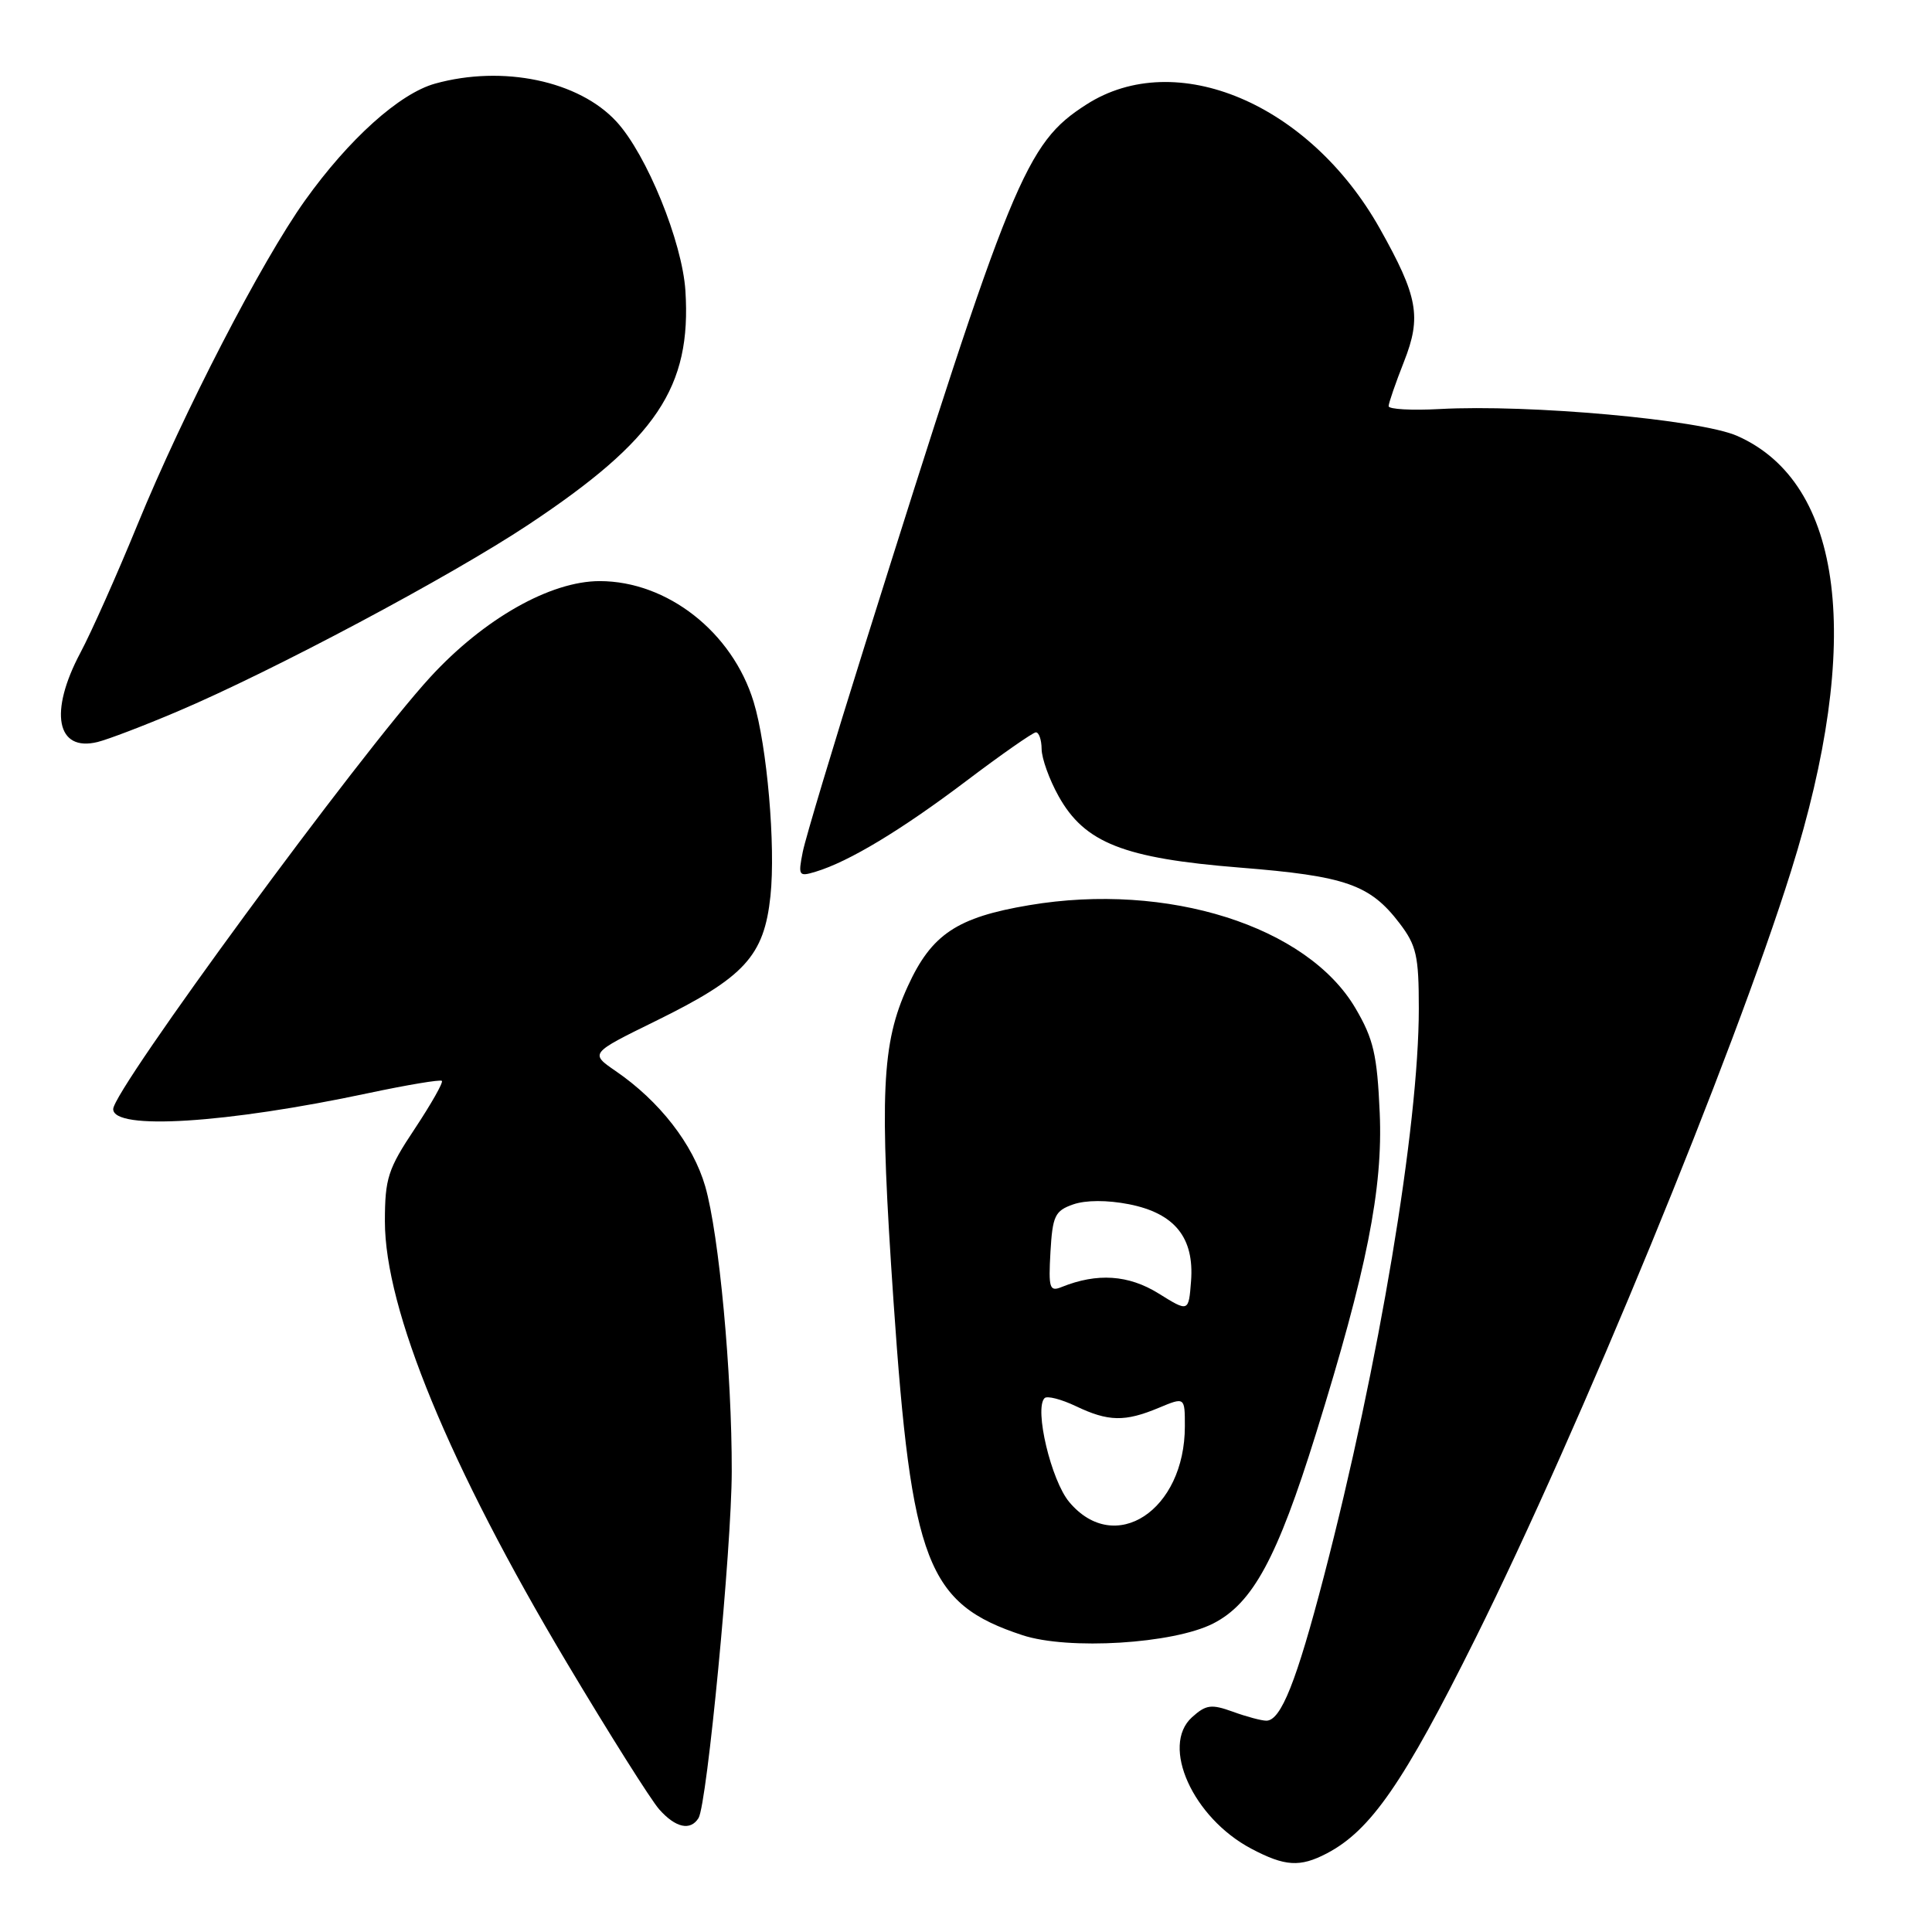 <?xml version="1.0" encoding="UTF-8" standalone="no"?>
<!DOCTYPE svg PUBLIC "-//W3C//DTD SVG 1.1//EN" "http://www.w3.org/Graphics/SVG/1.1/DTD/svg11.dtd" >
<svg xmlns="http://www.w3.org/2000/svg" xmlns:xlink="http://www.w3.org/1999/xlink" version="1.1" viewBox="0 0 256 256">
 <g >
 <path fill="currentColor"
d=" M 175.80 245.59 C 181.63 242.54 185.98 236.24 195.54 217.02 C 209.33 189.27 229.68 139.81 237.32 115.43 C 246.89 84.93 244.30 64.00 230.19 57.76 C 225.31 55.60 202.60 53.55 190.75 54.20 C 187.04 54.40 184.00 54.23 184.00 53.82 C 184.00 53.41 184.92 50.75 186.04 47.91 C 188.38 41.97 187.89 39.28 182.82 30.26 C 173.50 13.71 155.81 6.24 143.95 13.85 C 135.89 19.02 134.12 23.34 114.59 85.51 C 110.44 98.72 106.74 111.03 106.37 112.88 C 105.74 116.06 105.83 116.19 108.10 115.50 C 112.49 114.17 119.41 110.00 128.00 103.51 C 132.68 99.97 136.84 97.07 137.25 97.04 C 137.66 97.02 138.01 98.01 138.02 99.25 C 138.03 100.49 139.04 103.30 140.27 105.50 C 143.72 111.69 148.89 113.73 164.28 114.96 C 178.32 116.08 181.53 117.20 185.45 122.34 C 187.69 125.28 188.00 126.66 188.00 133.64 C 188.00 149.23 182.72 180.83 175.43 208.85 C 171.79 222.82 169.73 228.00 167.80 228.00 C 167.16 228.00 165.16 227.47 163.36 226.81 C 160.50 225.78 159.80 225.87 157.94 227.55 C 153.76 231.34 158.07 240.87 165.80 244.96 C 170.27 247.32 172.25 247.44 175.80 245.59 Z  M 92.56 240.90 C 93.69 239.07 96.94 205.17 96.96 195.00 C 96.99 181.94 95.28 163.58 93.45 157.21 C 91.83 151.61 87.40 145.91 81.58 141.92 C 78.16 139.57 78.16 139.57 86.90 135.28 C 98.66 129.50 101.25 126.69 102.09 118.72 C 102.79 112.11 101.64 98.82 99.86 93.00 C 97.04 83.76 88.42 77.00 79.46 77.00 C 72.91 77.00 64.09 82.01 56.99 89.75 C 47.63 99.97 15.00 144.42 15.00 146.96 C 15.00 149.80 29.97 148.86 48.84 144.84 C 53.98 143.75 58.35 143.02 58.55 143.22 C 58.76 143.42 57.14 146.27 54.97 149.55 C 51.40 154.91 51.01 156.13 51.00 161.82 C 51.00 173.50 59.52 194.18 75.11 220.33 C 80.74 229.77 86.25 238.51 87.35 239.75 C 89.52 242.20 91.49 242.63 92.56 240.90 Z  M 160.76 215.12 C 165.99 212.45 169.23 206.48 174.36 190.00 C 181.11 168.31 183.26 157.50 182.82 147.46 C 182.48 139.76 182.00 137.68 179.62 133.62 C 173.23 122.71 154.70 116.85 136.38 119.94 C 126.80 121.55 123.44 123.79 120.29 130.68 C 116.81 138.27 116.51 144.91 118.40 172.50 C 120.78 207.15 122.85 212.51 135.48 216.67 C 141.56 218.67 155.47 217.82 160.76 215.12 Z  M 23.50 94.28 C 36.20 88.89 59.65 76.40 70.02 69.52 C 86.99 58.25 91.64 51.32 90.82 38.52 C 90.40 32.04 85.69 20.47 81.69 16.12 C 76.71 10.70 66.62 8.59 57.65 11.08 C 52.94 12.39 46.23 18.42 40.41 26.57 C 34.63 34.67 24.31 54.65 18.22 69.51 C 15.52 76.11 12.11 83.76 10.65 86.50 C 6.47 94.36 7.48 99.66 12.93 98.32 C 14.34 97.97 19.10 96.15 23.50 94.28 Z  M 141.69 199.04 C 139.28 196.18 137.02 186.65 138.41 185.26 C 138.75 184.92 140.61 185.40 142.55 186.32 C 146.86 188.38 149.05 188.42 153.53 186.55 C 157.00 185.10 157.00 185.10 157.00 188.99 C 157.00 200.14 147.74 206.23 141.69 199.04 Z  M 153.50 171.38 C 149.53 168.92 145.39 168.64 140.69 170.53 C 139.07 171.19 138.92 170.73 139.19 165.90 C 139.47 161.10 139.78 160.44 142.20 159.59 C 143.88 159.01 146.69 159.00 149.61 159.57 C 155.66 160.77 158.26 163.99 157.82 169.76 C 157.50 173.87 157.50 173.87 153.50 171.38 Z "/>
</g>
</svg>